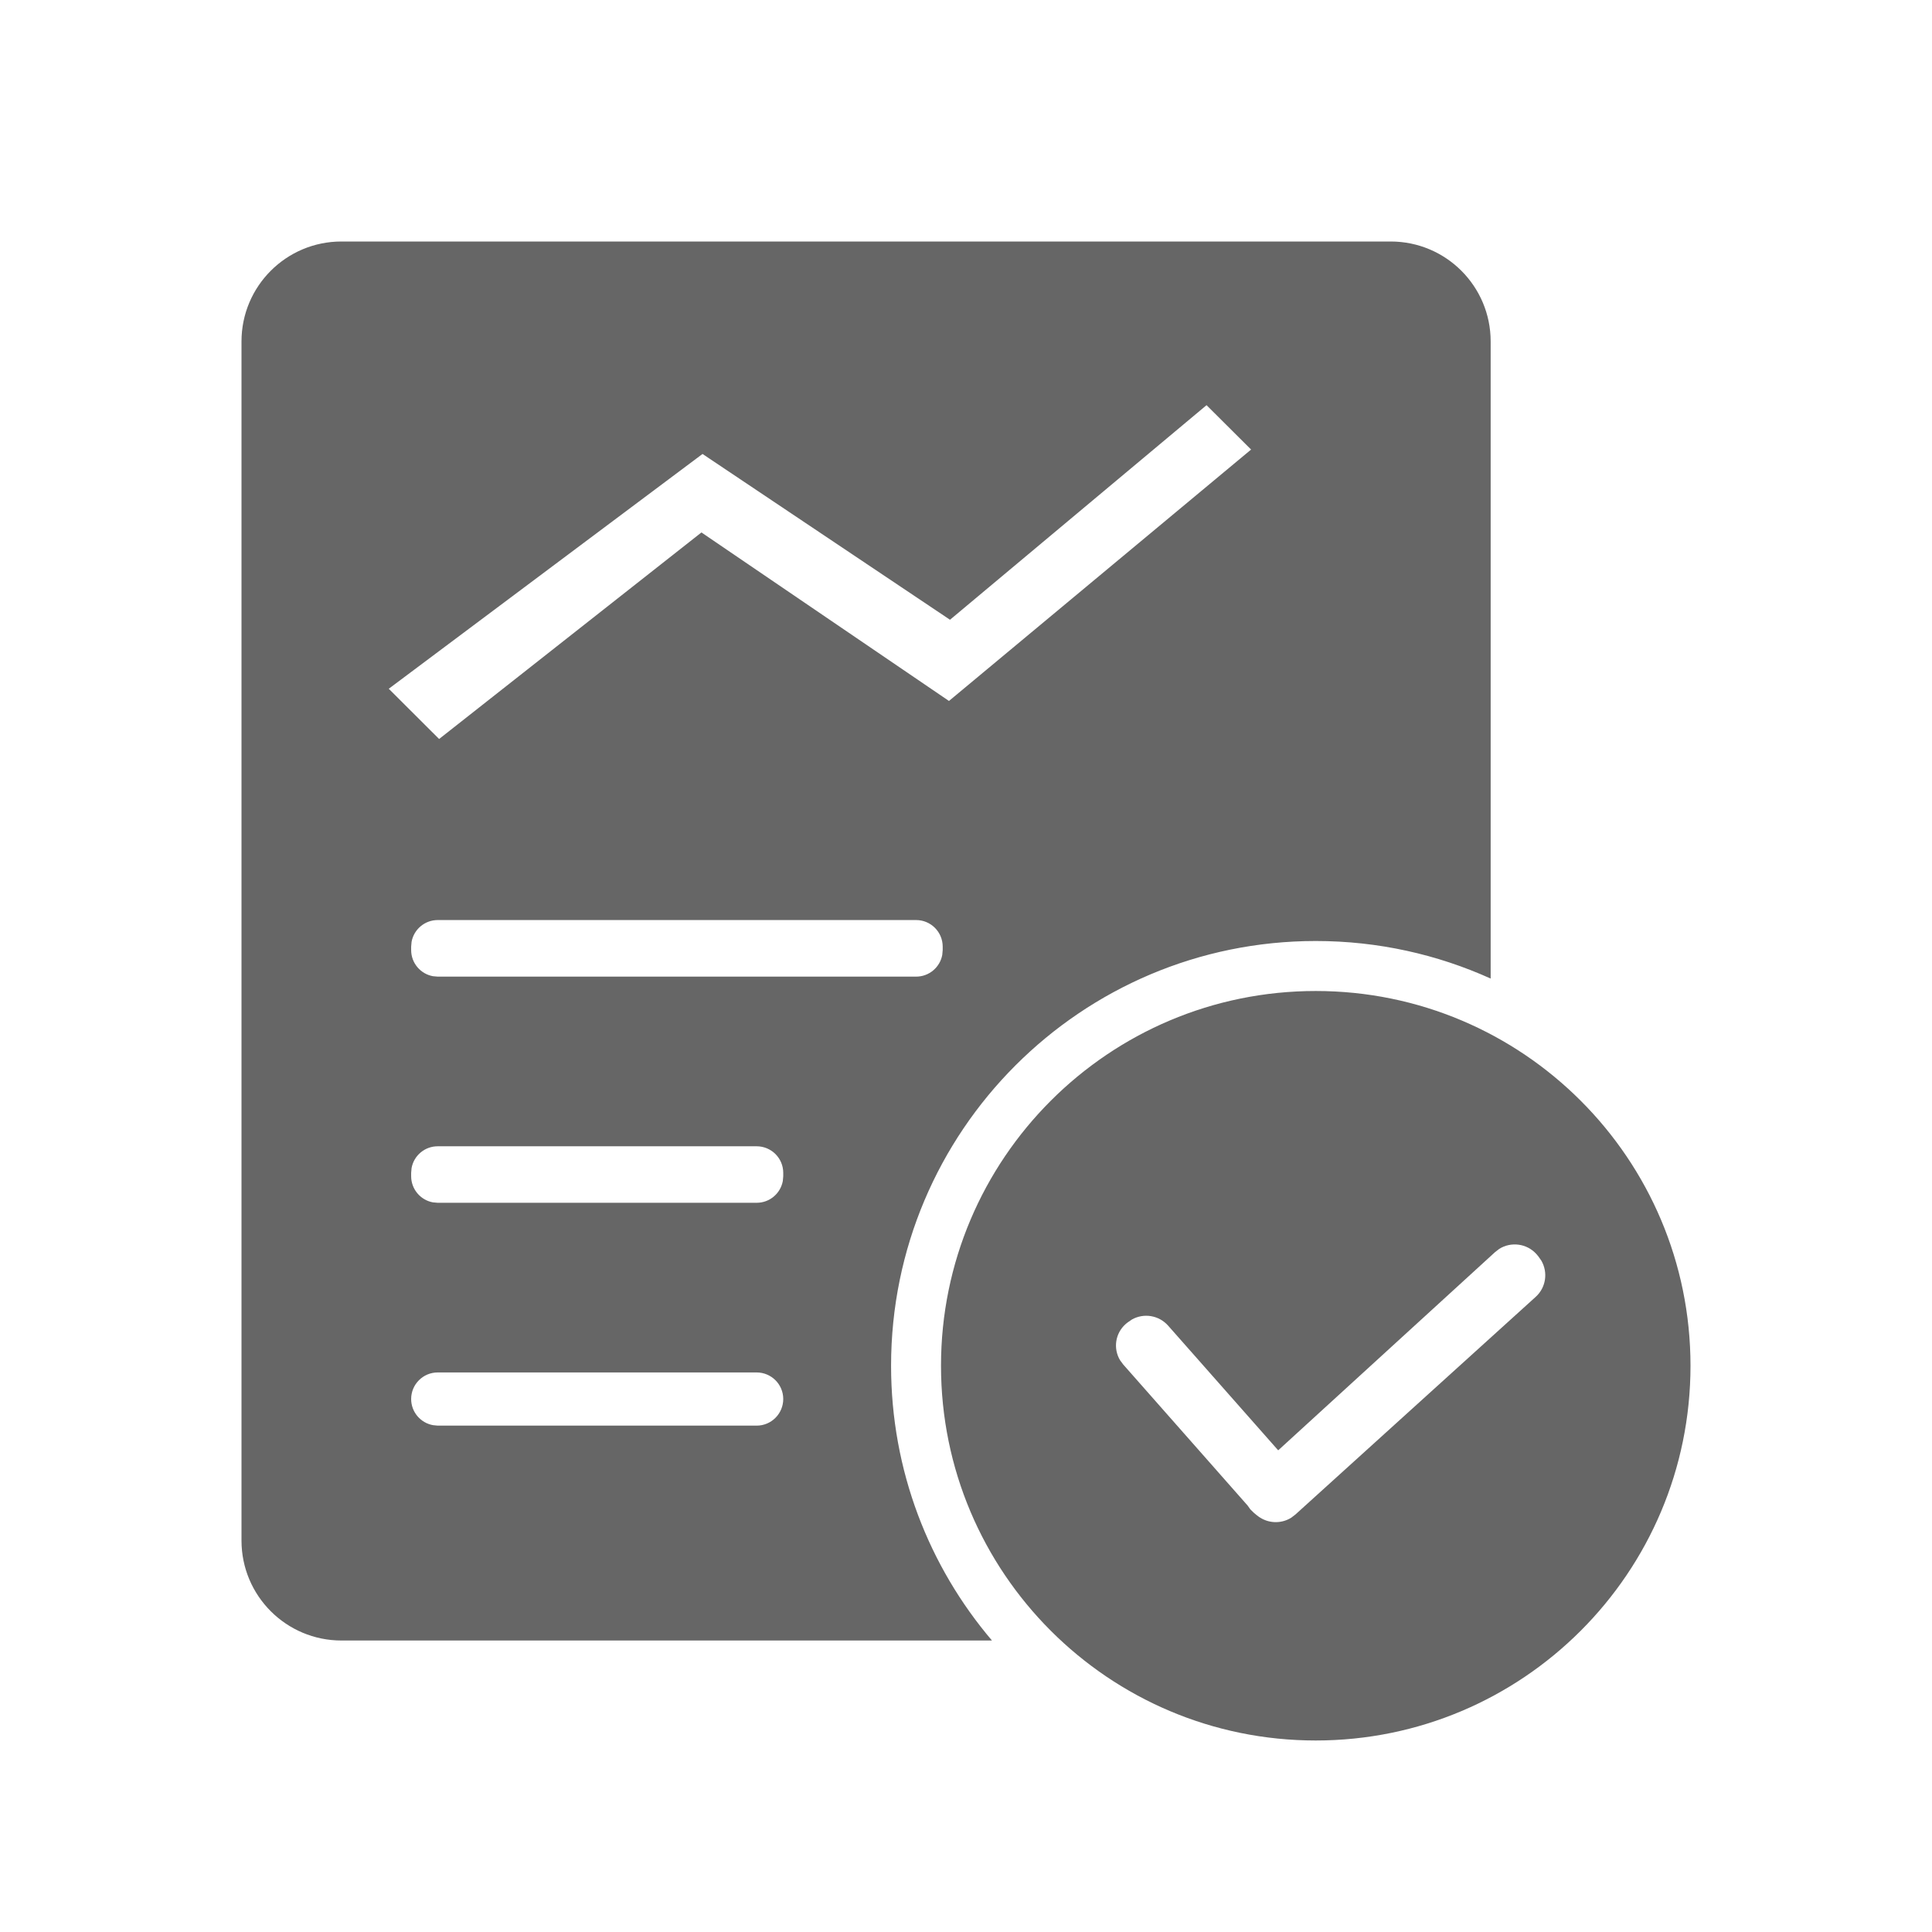 <!--?xml version="1.0" encoding="UTF-8"?-->
<svg width="32px" height="32px" viewBox="0 0 32 32" version="1.1" xmlns="http://www.w3.org/2000/svg" xmlns:xlink="http://www.w3.org/1999/xlink">
    <title>443.对外投资登记单@1x</title>
    <g id="443.对外投资登记单" stroke="none" stroke-width="1" fill="none" fill-rule="evenodd">
        <g id="编组" transform="translate(4, 4)" fill="#000000" fill-rule="nonzero">
            <path d="M17.793,12.414 C21.221,12.414 24,15.193 24,18.621 C24,22.049 21.221,24.828 17.793,24.828 C14.365,24.828 11.586,22.049 11.586,18.621 C11.586,15.193 14.365,12.414 17.793,12.414 Z M19.034,0 C19.949,0 20.69,0.741 20.69,1.655 L20.69,12.208 C19.806,11.809 18.826,11.586 17.793,11.586 C13.908,11.586 10.759,14.736 10.759,18.621 C10.759,20.357 11.387,21.946 12.43,23.172 L1.655,23.172 C0.741,23.172 0,22.431 0,21.517 L0,1.655 C0,0.741 0.741,0 1.655,0 L19.034,0 Z M20.833,16.685 L20.764,16.738 L17.171,20.022 L15.348,17.957 C15.195,17.784 14.945,17.745 14.75,17.854 L14.68,17.902 L14.658,17.919 C14.654,17.923 14.649,17.927 14.644,17.931 C14.47,18.085 14.436,18.338 14.552,18.53 L14.603,18.599 L16.665,20.937 L16.709,20.999 L16.709,20.999 L16.765,21.054 L16.816,21.097 C16.841,21.118 16.867,21.135 16.898,21.152 C17.05,21.235 17.237,21.231 17.385,21.139 L17.455,21.086 L21.435,17.481 C21.607,17.326 21.642,17.075 21.53,16.881 L21.481,16.811 L21.458,16.783 L21.445,16.768 C21.285,16.594 21.026,16.564 20.833,16.685 Z M8.532,18.732 L3.25,18.732 C3.007,18.732 2.81,18.929 2.81,19.172 C2.81,19.388 2.966,19.568 3.171,19.605 L3.25,19.613 L8.532,19.613 C8.776,19.613 8.973,19.415 8.973,19.172 C8.973,18.929 8.776,18.732 8.532,18.732 Z M8.532,14.986 L3.25,14.986 C3.034,14.986 2.854,15.141 2.817,15.347 L2.81,15.426 L2.81,15.482 C2.81,15.698 2.966,15.878 3.171,15.915 L3.25,15.922 L8.532,15.922 C8.749,15.922 8.928,15.767 8.966,15.561 L8.973,15.482 L8.973,15.426 C8.973,15.183 8.776,14.986 8.532,14.986 Z M11.174,11.239 L3.25,11.239 C3.034,11.239 2.854,11.395 2.817,11.6 L2.81,11.679 L2.81,11.736 C2.81,11.952 2.966,12.132 3.171,12.169 L3.25,12.176 L11.174,12.176 C11.39,12.176 11.57,12.02 11.607,11.815 L11.614,11.736 L11.614,11.679 C11.614,11.436 11.417,11.239 11.174,11.239 Z M15.984,2.711 L11.735,6.265 L7.636,3.519 L2.439,7.408 L3.273,8.24 L7.618,4.819 L11.718,7.61 L16.722,3.446 L15.984,2.711 Z" id="形状" fill="#666666"></path>
        </g>
    </g>
</svg>